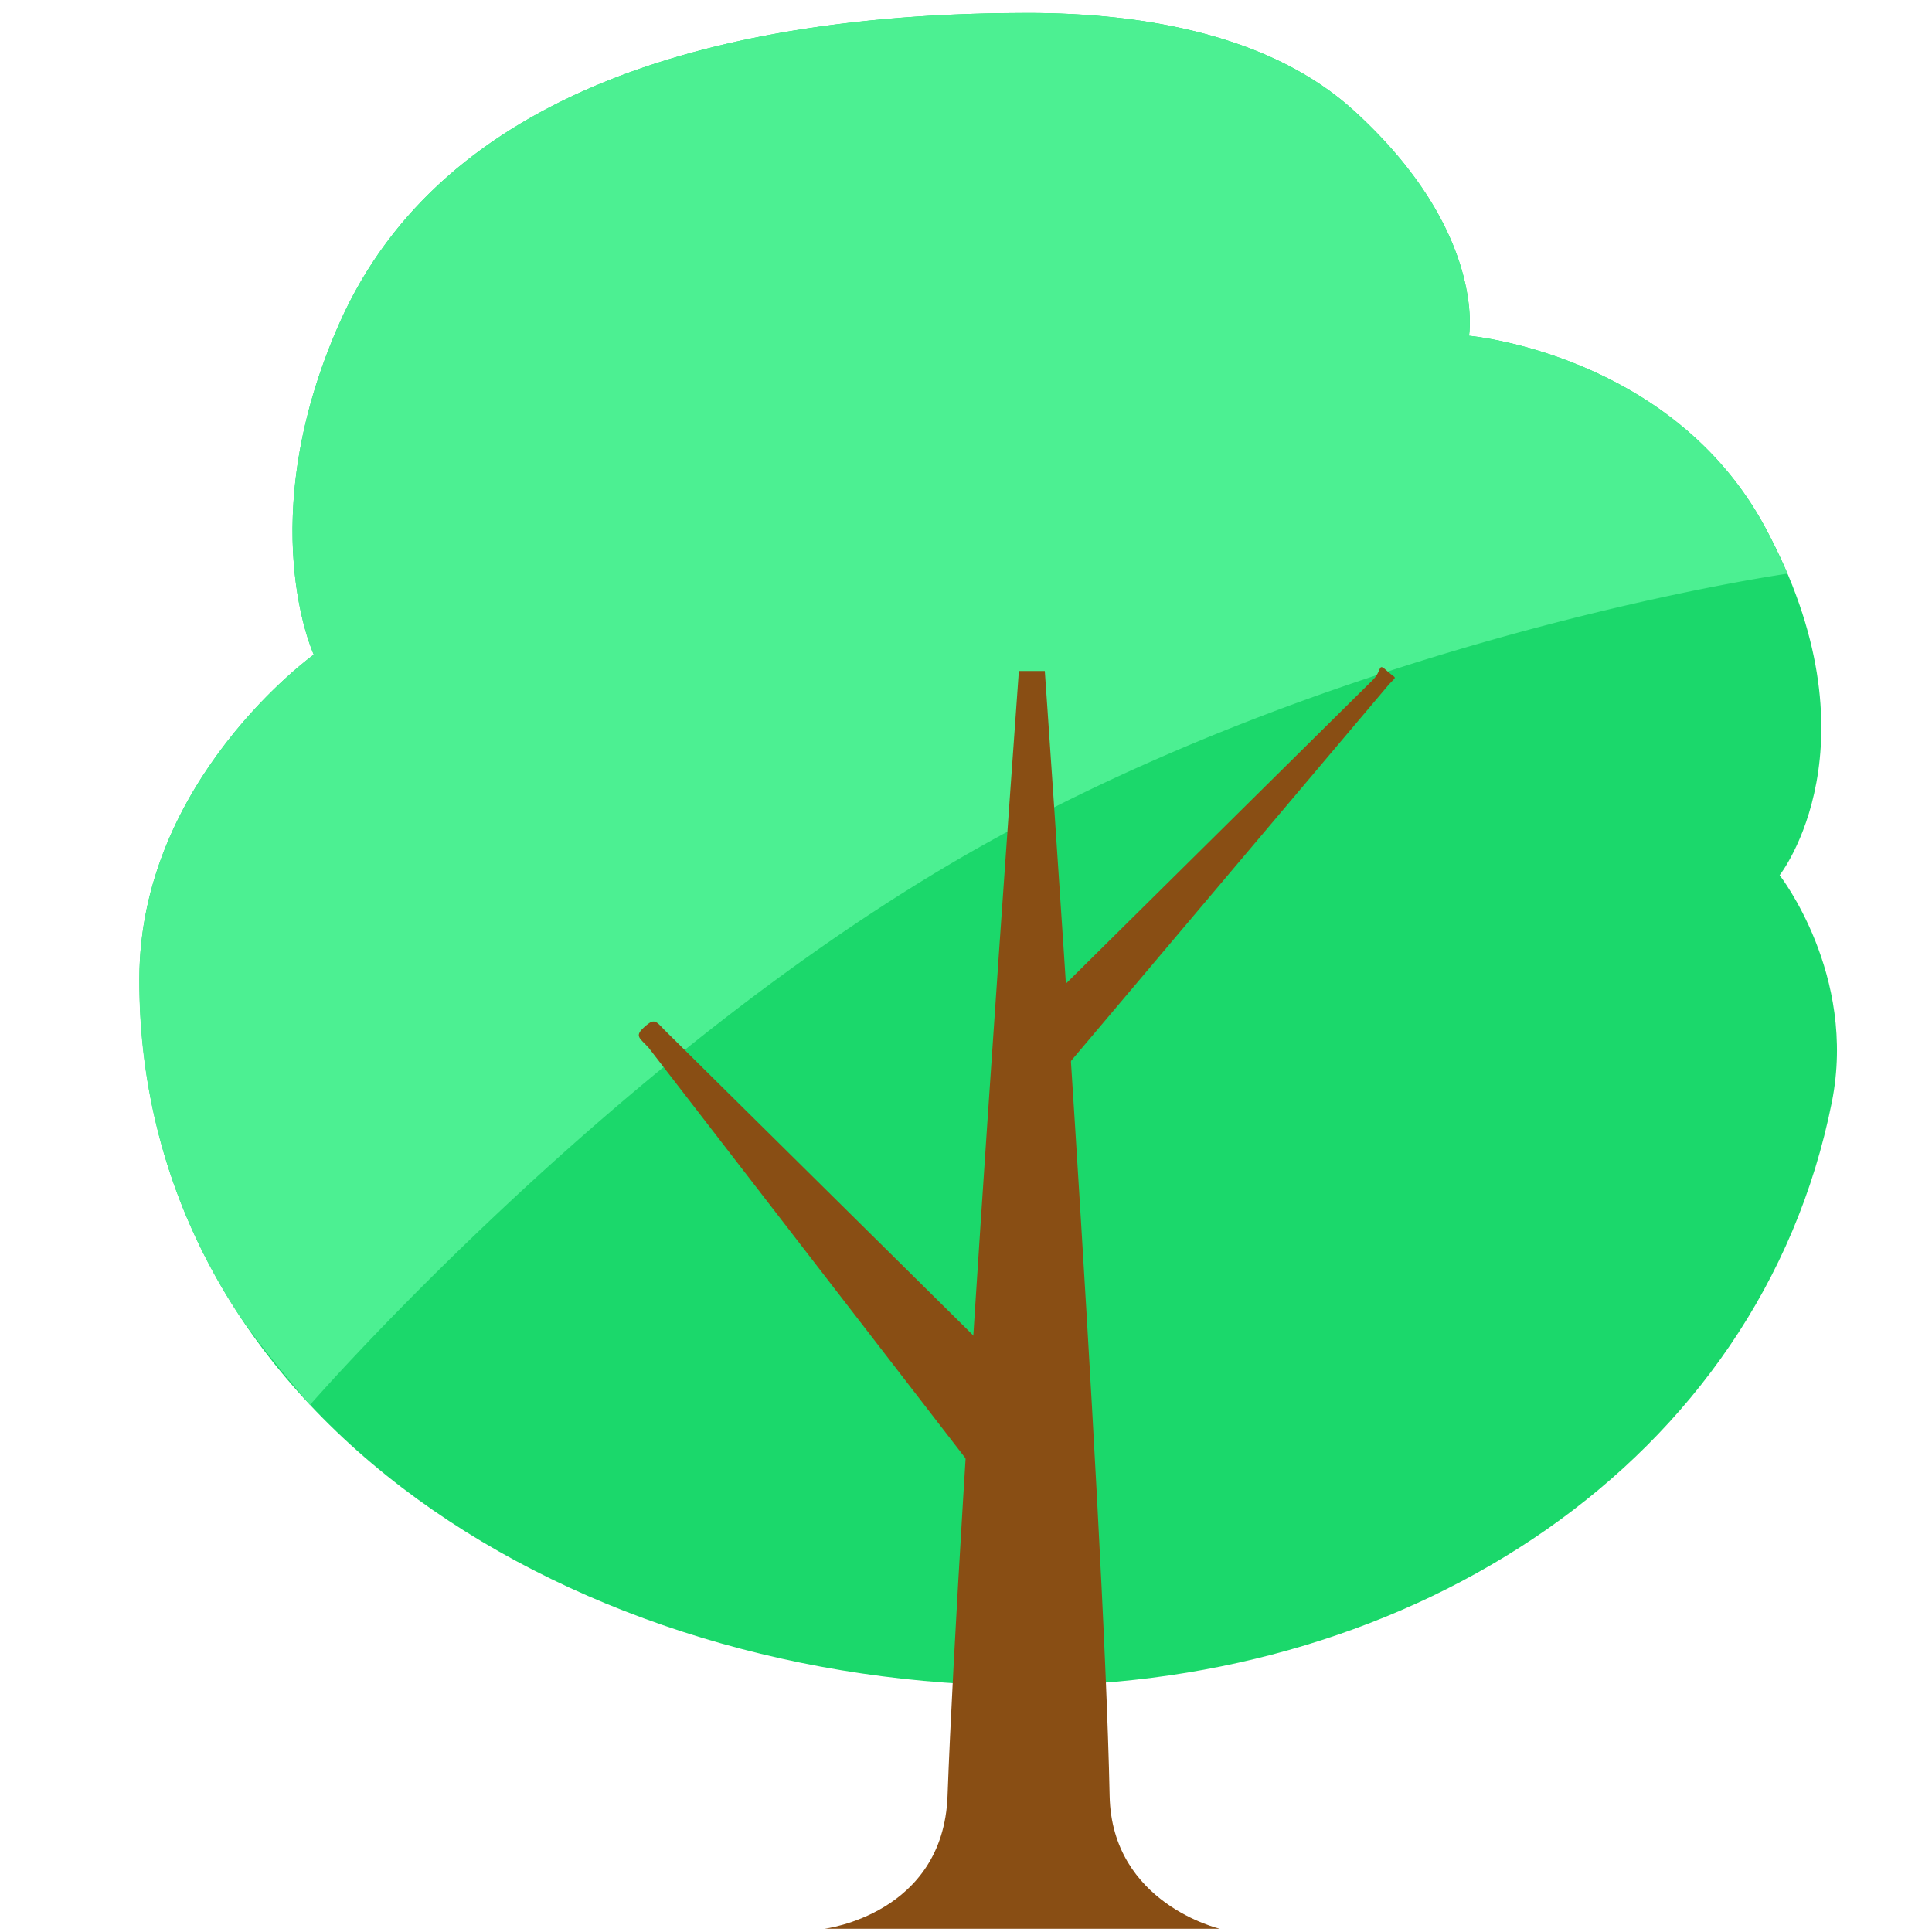 <?xml version="1.0" standalone="no"?><!DOCTYPE svg PUBLIC "-//W3C//DTD SVG 1.1//EN" "http://www.w3.org/Graphics/SVG/1.1/DTD/svg11.dtd"><svg t="1695975028427" class="icon" viewBox="0 0 1024 1024" version="1.1" xmlns="http://www.w3.org/2000/svg" p-id="7213" xmlns:xlink="http://www.w3.org/1999/xlink" width="200" height="200"><path d="M544.644 6.872c63.003 0 129.509 12.089 173.187 51.963 70.347 64.216 60.756 119.141 60.756 119.141s107.094 9.439 156.765 101.105C997.843 394.405 943.248 463.893 943.248 463.893s41.17 52.629 27.662 120.306C932.668 775.759 748.09 893.423 544.644 893.423c-235.324 0-470.765-139.226-470.765-374.55 0-105.458 92.435-171.901 92.435-171.901s-32.792-70.787 13.525-175.468C234.551 47.829 382.516 6.872 544.644 6.872z" fill="#1BD86B" p-id="7214"></path><path d="M947.43 304.049s-7.426-16.391-12.075-24.971c-49.671-91.662-156.765-101.105-156.765-101.105s9.591-54.921-60.76-119.138C674.153 18.961 607.648 6.872 544.644 6.872 382.516 6.872 234.551 47.829 179.829 171.503 133.512 276.181 166.314 346.971 166.314 346.971S73.879 413.414 73.879 518.872a319.619 319.619 0 0 0 51.104 175.53c11.487 17.851 39.345 50.224 39.345 50.224s163.541-188.014 355.098-295.785c199.821-112.434 428.005-144.793 428.005-144.793z" fill="#4CF092" p-id="7215"></path><path d="M553.764 355.651s31.321 444.45 34.362 596.188c1.144 57.155 58.416 70.443 58.416 70.443h-209.611s62.997-7.56 65.289-70.443c5.525-151.665 37.799-596.188 37.799-596.188h13.745z" fill="#894E14" p-id="7216"></path><path d="M735.218 355.651c5.048 4.622 5.416 2.175 0.825 7.254l-175.963 208.381c-4.591 5.075-12.405 2.01-17.449-2.608-5.048-4.622-5.416-19.356-0.825-24.435l186.272-184.327c4.591-5.065 2.096-8.872 7.141-4.264z" fill="#894E14" p-id="7217"></path><path d="M341.184 544.644c-5.044 4.622-1.979 5.611 2.612 10.69l179.399 232.434c4.591 5.075 5.532-1.426 10.577-19.789v-3.436c5.048-4.622 5.416-33.101 0.825-38.18l-182.836-180.88c-4.591-5.075-5.532-5.446-10.577-0.838z" fill="#894E14" p-id="7218"></path></svg>